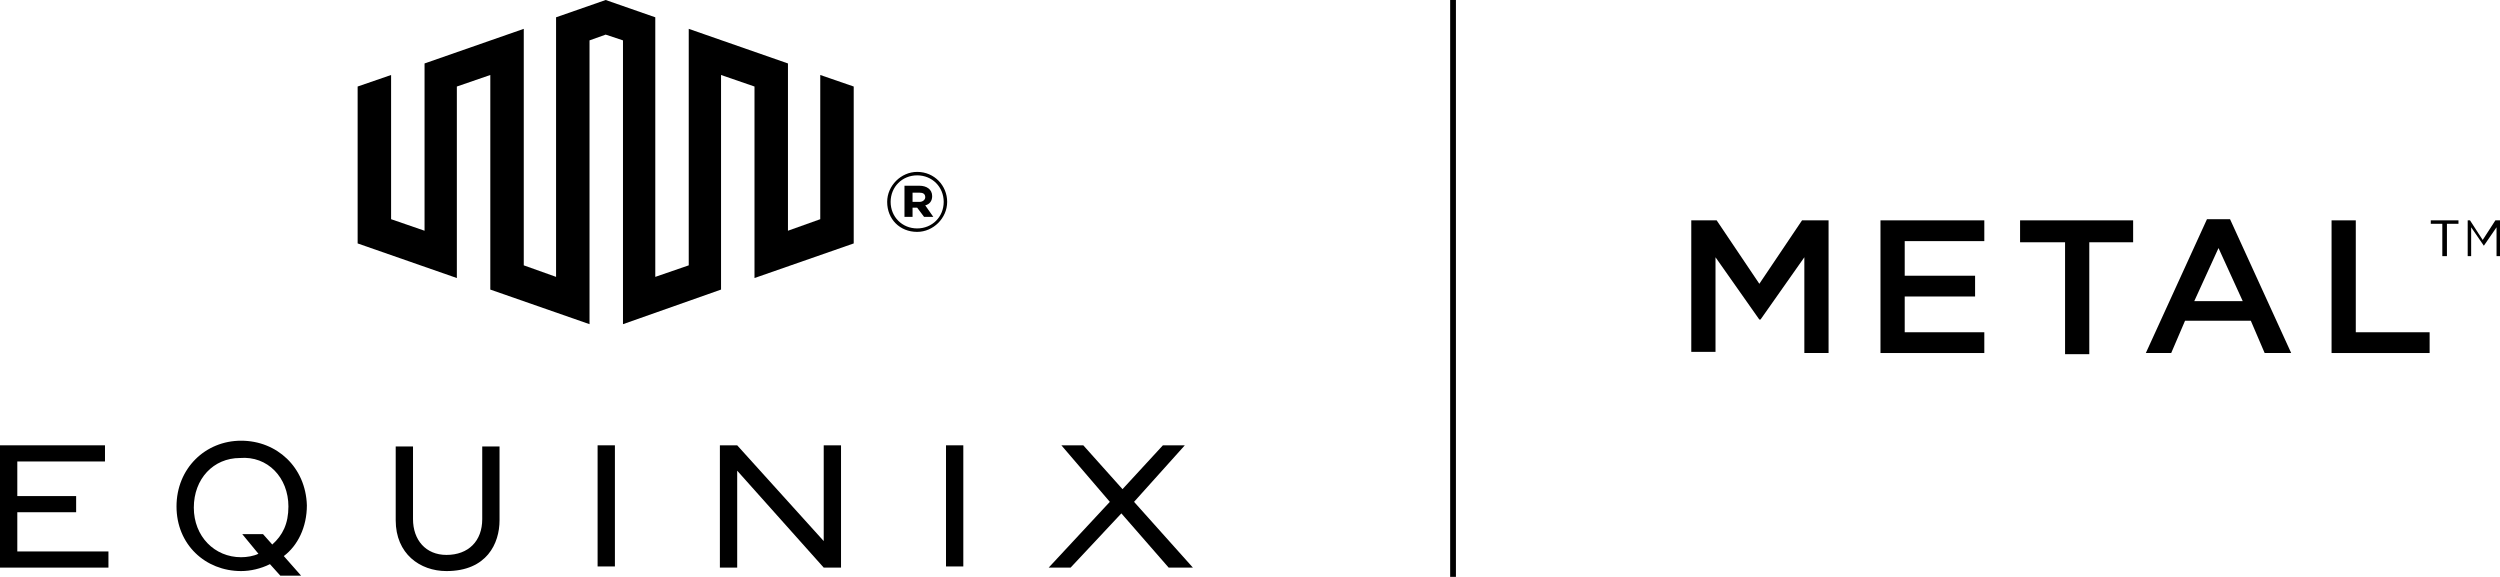 <?xml version="1.0" encoding="utf-8"?>
<!-- Generator: Adobe Illustrator 25.2.1, SVG Export Plug-In . SVG Version: 6.00 Build 0)  -->
<svg version="1.1" id="Layer_1" xmlns="http://www.w3.org/2000/svg" xmlns:xlink="http://www.w3.org/1999/xlink" x="0px" y="0px"
	 viewBox="0 0 216.7 50" style="enable-background:new 0 0 216.7 50;" xml:space="preserve">
<polygon points="71.1,6.5 71.1,19 68.3,20 68.3,5.5 59.7,2.5 59.7,23 56.8,24 56.8,1.5 52.5,0 48.2,1.5 48.2,24 45.4,23 45.4,2.5 
	36.8,5.5 36.8,20 33.9,19 33.9,6.5 31,7.5 31,21.1 39.6,24.1 39.6,7.5 42.5,6.5 42.5,25.1 51.1,28.1 51.1,3.5 52.5,3 54,3.5 
	54,28.1 62.5,25.1 62.5,6.5 65.4,7.5 65.4,24.1 74,21.1 74,7.5 "/>
<g>
	<polygon points="1.5,44.4 6.6,44.4 6.6,43 1.5,43 1.5,40 9.1,40 9.1,38.6 0,38.6 0,49.2 9.4,49.2 9.4,47.8 1.5,47.8 	"/>
	<g>
		<path d="M41.8,45c0,1.9-1.2,3.1-3.1,3.1c-1.8,0-2.9-1.3-2.9-3.1v-6.3h-1.5v6.4c0,2.9,2.1,4.4,4.4,4.4c3.5,0,4.6-2.4,4.6-4.4v-6.4
			h-1.5V45z"/>
	</g>
	<rect x="51.8" y="38.6" width="1.5" height="10.5"/>
	<polygon points="71.4,46.9 63.9,38.6 62.4,38.6 62.4,49.2 63.9,49.2 63.9,40.8 71.4,49.2 72.9,49.2 72.9,38.6 71.4,38.6 	"/>
	<rect x="82" y="38.6" width="1.5" height="10.5"/>
	<polygon points="98.3,43.5 102.7,38.6 100.8,38.6 97.3,42.4 93.9,38.6 92,38.6 96.2,43.5 90.9,49.2 92.8,49.2 97.2,44.5 
		101.3,49.2 103.4,49.2 	"/>
	<path d="M20.9,38.2c-3.1,0-5.6,2.4-5.6,5.7v0c0,3.3,2.5,5.6,5.6,5.6c0.8,0,1.7-0.2,2.5-0.6l0.9,1l1.8,0l-1.5-1.7
		c1.2-0.9,2-2.5,2-4.4v0C26.5,40.5,24,38.2,20.9,38.2 M25,43.9c0,1.5-0.5,2.5-1.4,3.3l-0.8-0.9l-1.8,0l1.4,1.7
		c-0.4,0.2-1,0.3-1.5,0.3c-2.3,0-4.1-1.8-4.1-4.3l0,0c0-2.5,1.7-4.3,4-4.3C23.2,39.5,25,41.4,25,43.9L25,43.9z"/>
</g>
<path d="M79.5,20.1c1.4,0,2.6-1.2,2.6-2.6v0c0-1.4-1.1-2.6-2.6-2.6c-1.4,0-2.6,1.2-2.6,2.6v0C76.9,19,78,20.1,79.5,20.1 M79.5,19.8
	c-1.3,0-2.3-1-2.3-2.3v0c0-1.3,1-2.3,2.3-2.3c1.3,0,2.3,1,2.3,2.3v0C81.8,18.8,80.8,19.8,79.5,19.8 M78.4,18.8h0.7V18h0.4l0.6,0.8
	h0.8l-0.7-1c0.4-0.1,0.6-0.4,0.6-0.8c0-0.6-0.5-0.9-1.1-0.9h-1.3V18.8z M79.1,17.4v-0.7h0.6c0.3,0,0.5,0.1,0.5,0.4
	c0,0.2-0.2,0.4-0.5,0.4H79.1z"/>
<path d="M146.5,19.1h2.3l3.7,5.5l3.7-5.5h2.3v11.5h-2.1v-8.3l-3.8,5.4h-0.1l-3.8-5.4v8.2h-2.1V19.1z"/>
<path d="M163,19.1h9v1.8h-6.9v3h6.1v1.8h-6.1v3.1h6.9v1.8H163V19.1z"/>
<path d="M178.9,21h-3.8v-1.9h9.8V21h-3.8v9.7h-2.1V21z"/>
<path d="M191.3,19h2l5.3,11.6h-2.3l-1.2-2.8h-5.7l-1.2,2.8H186L191.3,19z M194.4,26.1l-2.1-4.6l-2.1,4.6H194.4z"/>
<path d="M202.1,19.1h2.1v9.7h6.4v1.8h-8.5V19.1z"/>
<g>
	<rect x="125.7" y="0" width="0.5" height="50"/>
</g>
<g>
	<path d="M211.7,19.4h-1v-0.3h2.4v0.3h-1v2.8h-0.4V19.4z"/>
	<path d="M213.7,19.1h0.4l1.1,1.7l1.1-1.7h0.4v3.1h-0.3v-2.5l-1.1,1.6h0l-1.1-1.6v2.5h-0.3V19.1z"/>
</g>
</svg>

